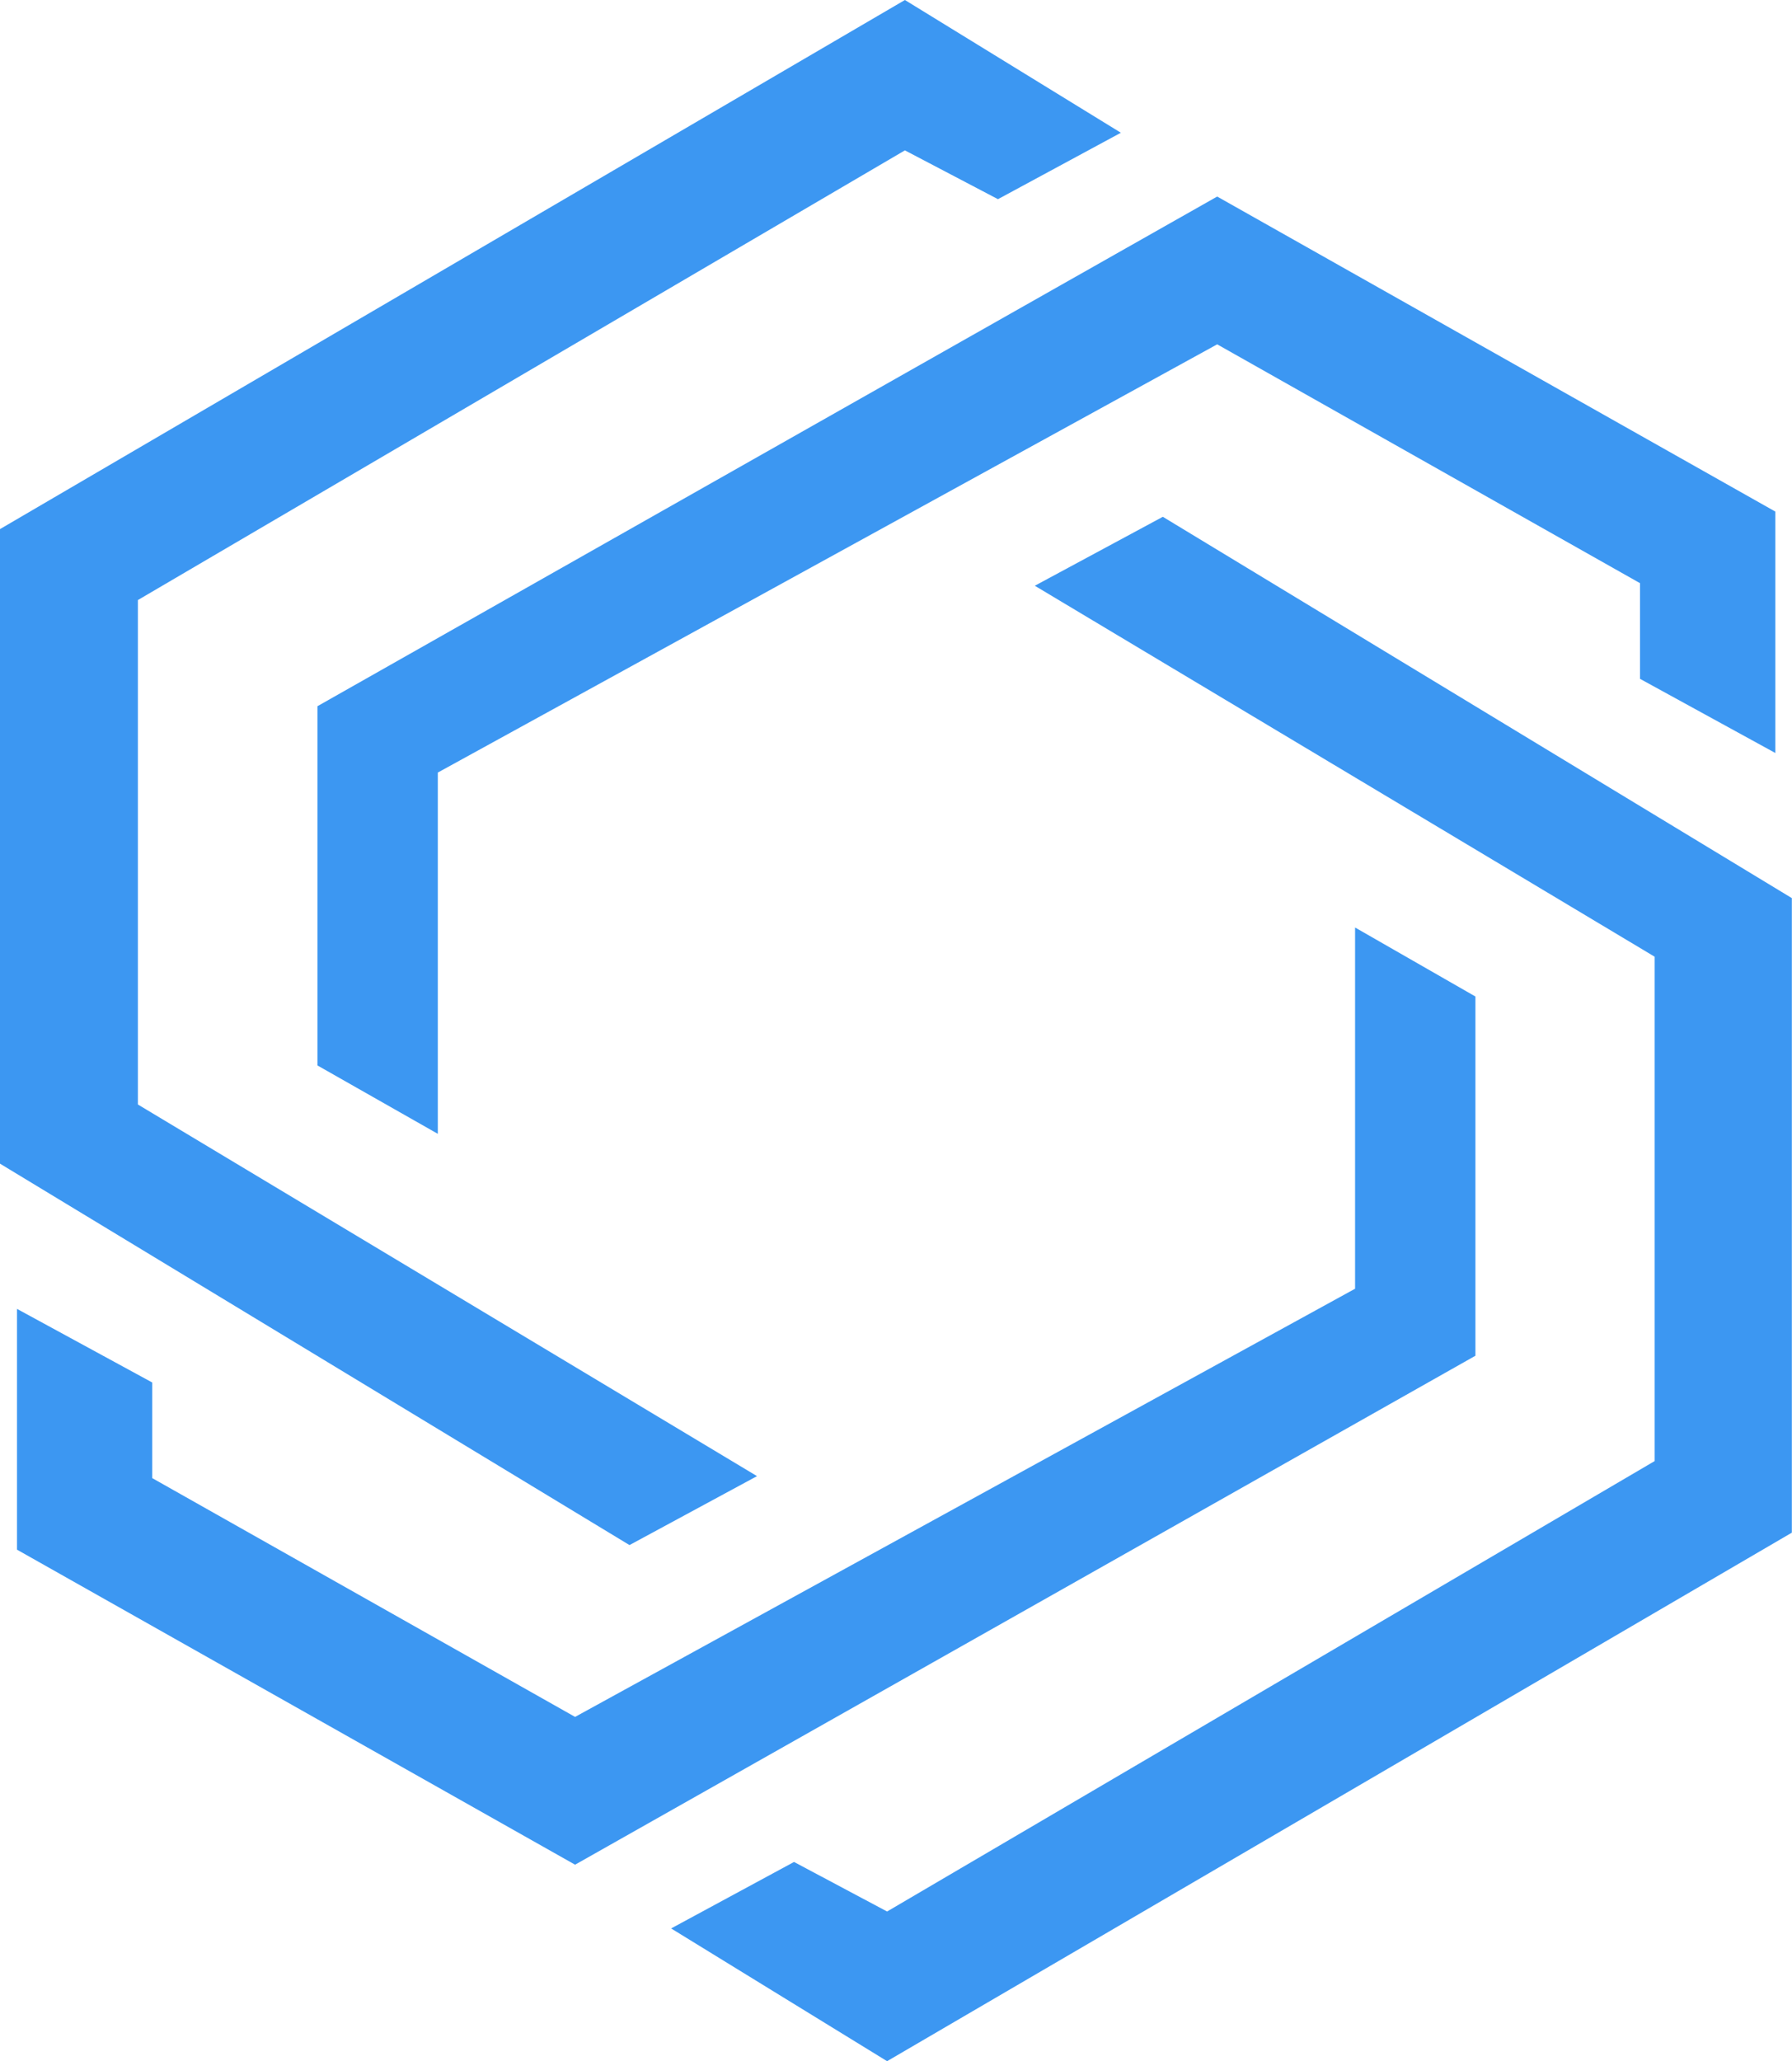 <svg xmlns="http://www.w3.org/2000/svg" width="34.087" height="39.189" viewBox="0 0 34.087 39.189">
  <g id="Group_63233" data-name="Group 63233" transform="translate(-5429 19652.826)">
    <path id="Path_11" data-name="Path 11" d="M17.213.5l4.108,2.524L18.983,4.287l-1.77-.928L2.623,11.909V21.5L14.4,28.566l-2.426,1.311L0,22.625V10.56Z" transform="translate(5429 -19653.326)" fill="#3c97f2"/>
    <path id="Path_12" data-name="Path 12" d="M21.583,3.265,4.469,12.955v6.831l2.289,1.3V14.217L21.583,6.075l8.043,4.541v1.819L32.2,13.845V9.255Z" transform="translate(5430.57 -19652.354)" fill="#3c97f2"/>
    <path id="Path_13" data-name="Path 13" d="M13.555,37.135,9.447,34.611l2.338-1.264,1.77.942,14.6-8.564V16.135L16.365,9.082,18.8,7.771l11.965,7.25V27.086Z" transform="translate(5432.319 -19650.771)" fill="#3c97f2"/>
    <path id="Path_14" data-name="Path 14" d="M10.855,31.368l17.126-9.677v-6.83l-2.289-1.312v6.868L10.855,28.558,2.812,24.018V22.2L.239,20.8v4.578Z" transform="translate(5429.084 -19648.74)" fill="#3c97f2"/>
  </g>
</svg>
